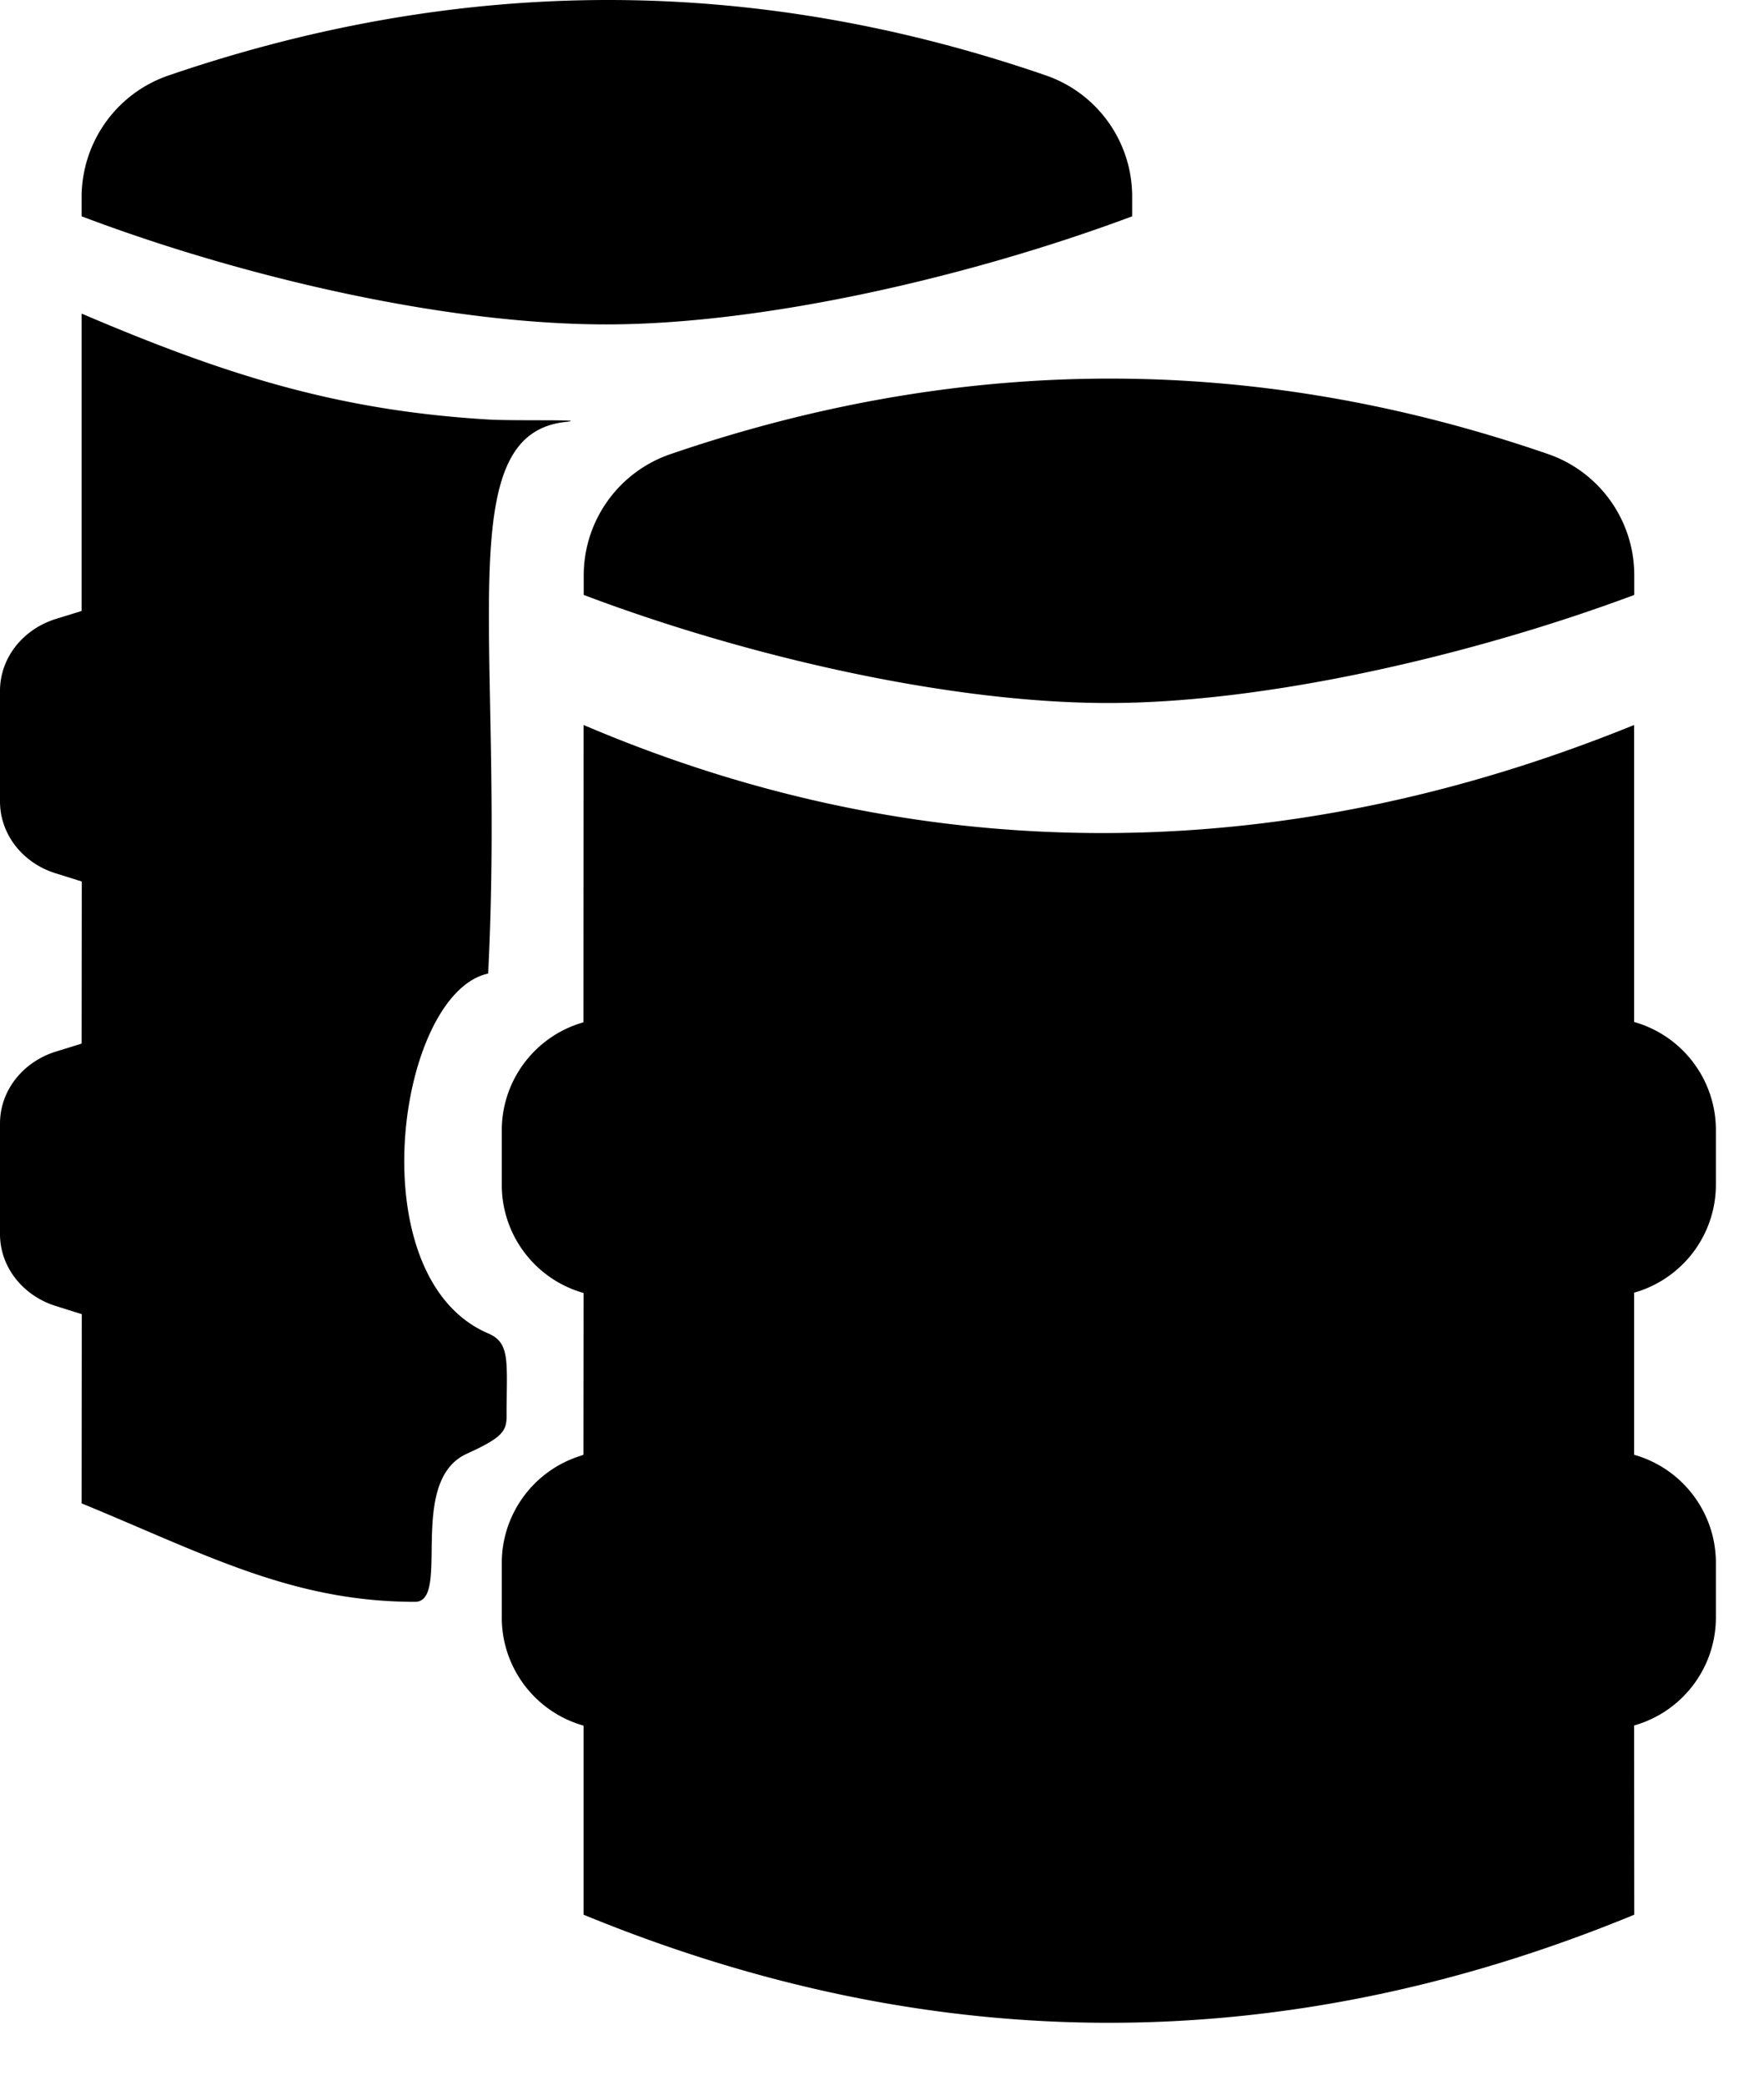 <svg xmlns="http://www.w3.org/2000/svg" viewBox="0 0 11 13">
  <path d="M10.19 4.519l-0 1.854a12.192 12.192 0 01.017.005c.293.091.493.362.493.669v.34c0.0.307-.2.578-.493.669l-.017.005 0 1.011a12.178 12.178 0 01.017.005c.293.091.493.362.493.669v.34c0.0.307-.2.578-.493.669l-.017.005.001 1.18c-1.092.45-2.184.674-3.276.674-1.092 0-2.184-.225-3.276-.674l0-1.179a12.242 12.242 0 01-.017-.005c-.293-.091-.493-.362-.493-.669v-.34c-0-.307.2-.578.493-.669l.016-.006.001-1.009a12.174 12.174 0 01-.017-.005c-.293-.091-.493-.362-.493-.669v-.34c-0-.307.2-.578.493-.669l.016-.005.001-1.854c1.054.45 2.133.674 3.237.674 1.104 0 2.209-.225 3.314-.674zM.51 1.956c.899.384 1.598.604 2.534.66.161.01.642-.002.485.015-.731.076-.38 1.375-.485 3.44-.567.124-.817 1.894 0 2.244.141.06.115.177.115.515 0 .095-.027.135-.247.235-.379.171-.097.924-.324.924-.767 0-1.313-.299-2.079-.614L.51 8.195l-.169-.053C.137 8.075 0 7.897 0 7.696V7.006c0-.201.137-.379.341-.446l.168-.052L.51 5.497l-.169-.053C.137 5.378 0 5.199 0 4.998v-.69c0-.201.137-.379.341-.446l.168-.052V1.956zm6.414.405c.91 0 1.82.157 2.728.47.323.111.539.415.539.756v.123c-.998.373-2.287.674-3.28.674-1.002 0-2.27-.295-3.271-.674v-.121c0-.342.217-.646.541-.757.917-.314 1.831-.471 2.743-.471zM3.793 0c.91 0 1.82.157 2.728.47.323.111.539.415.539.756v.123c-.998.373-2.287.674-3.28.674-1.002 0-2.27-.295-3.271-.674v-.121C.51.886.727.582 1.05.471 1.967.157 2.882 0 3.793 0z" fill="CurrentColor" fill-rule="evenodd"/>
</svg>
